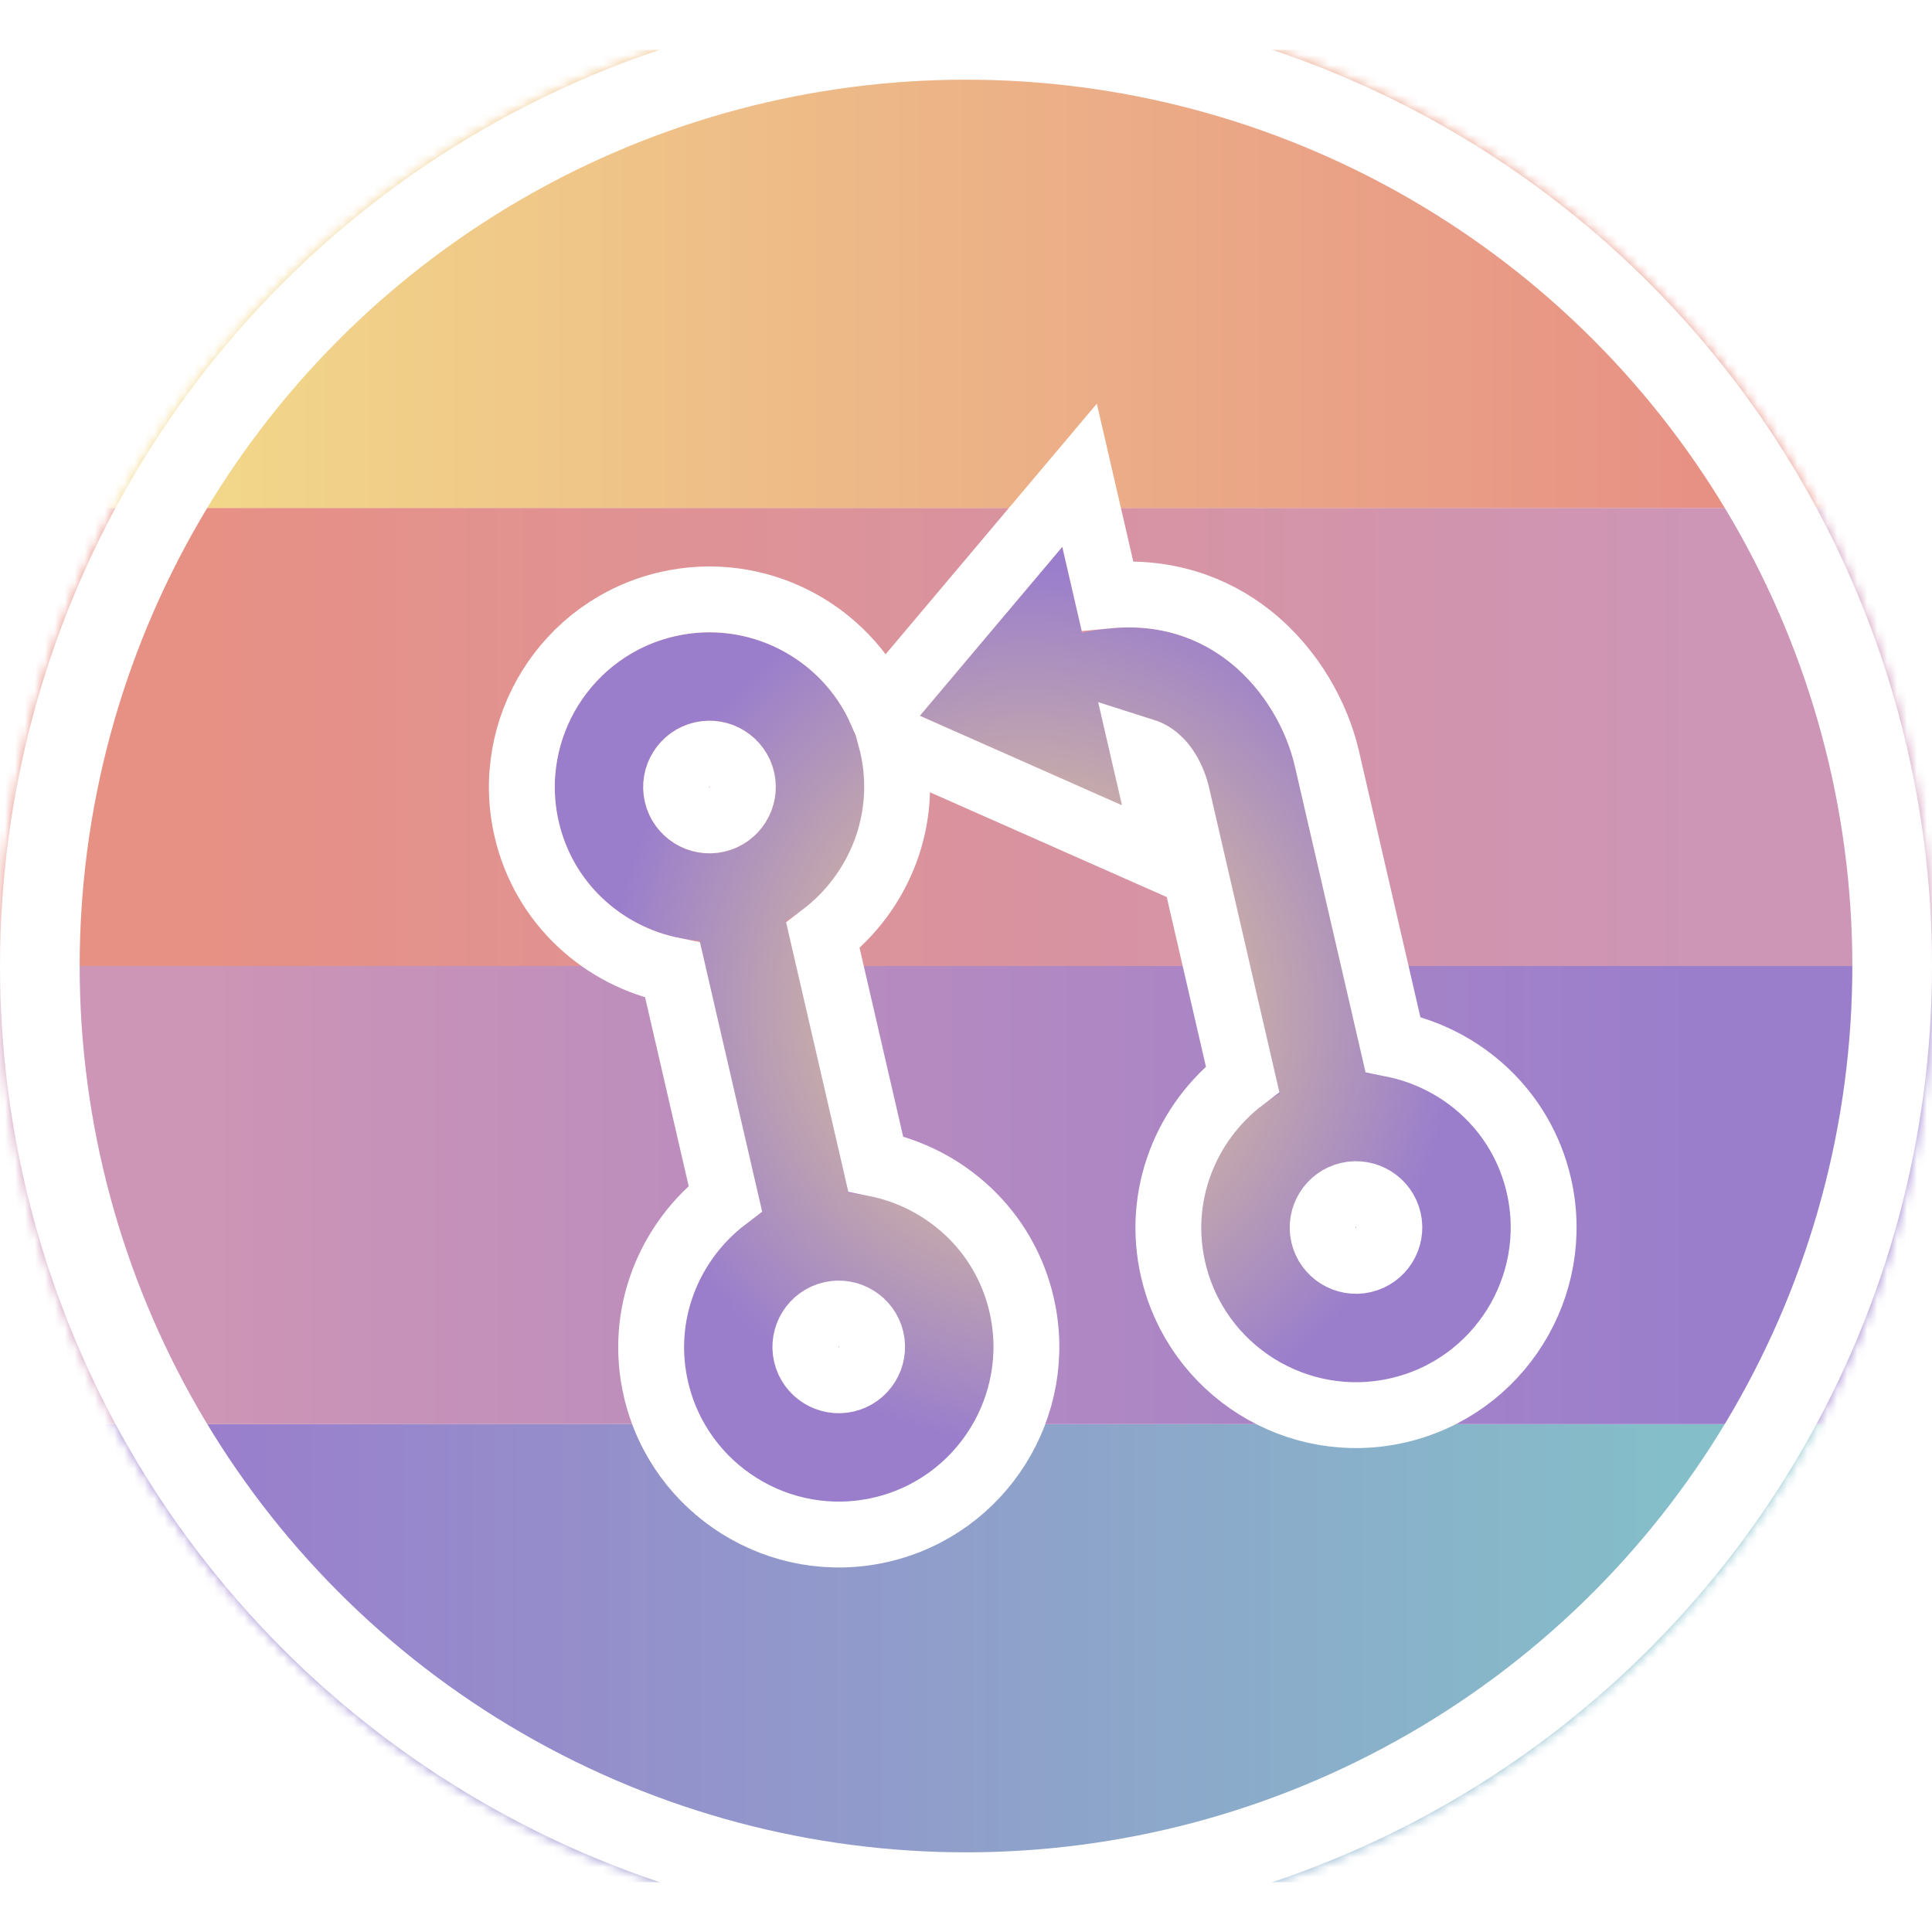 <svg width="194" height="194" viewBox="0 0 194 194" fill="none" xmlns="http://www.w3.org/2000/svg">
<mask id="mask0_2_12" style="mask-type:alpha" maskUnits="userSpaceOnUse" x="0" y="0" width="194" height="194">
<circle cx="97" cy="97" r="93" fill="#D9D9D9" stroke="white" stroke-width="8"/>
</mask>
<g mask="url(#mask0_2_12)">
<path d="M-11 143H206V189H-11V143Z" fill="url(#paint0_linear_2_12)"/>
<path d="M-11 97H206V143H-11V97Z" fill="url(#paint1_linear_2_12)"/>
<path d="M-11 51H206V97H-11V51Z" fill="url(#paint2_linear_2_12)"/>
<path d="M-11 5H206V51H-11V5Z" fill="url(#paint3_linear_2_12)"/>
<circle cx="97" cy="97" r="93" stroke="white" stroke-width="8"/>
<g filter="url(#filter0_d_2_12)">
<path d="M130.541 103.42L123.386 72.43C121.761 65.49 114.738 56.22 102.054 59.149L100.057 50.5L85.754 67.467L106.048 76.447L104.051 67.798C111.96 65.972 114.241 72.456 114.74 74.44L121.892 105.417C116.098 108.732 112.834 115.511 114.412 122.344C116.339 130.691 124.696 135.913 133.042 133.986C141.389 132.059 146.611 123.702 144.684 115.355C143.106 108.523 137.201 103.86 130.541 103.42ZM131.045 125.337C127.469 126.162 123.887 123.924 123.061 120.348C122.235 116.771 124.474 113.189 128.05 112.363C131.627 111.537 135.209 113.776 136.035 117.352C136.86 120.929 134.622 124.511 131.045 125.337ZM79.766 71.127C77.84 62.78 69.482 57.558 61.136 59.485C52.79 61.412 47.568 69.769 49.494 78.116C51.072 84.948 56.977 89.612 63.638 90.051L69.954 117.408C64.159 120.723 60.896 127.502 62.474 134.335C64.401 142.682 72.758 147.904 81.104 145.977C89.451 144.05 94.673 135.693 92.746 127.346C91.168 120.514 85.263 115.85 78.603 115.411L72.287 88.054C78.081 84.739 81.344 77.96 79.766 71.127ZM58.144 76.119C57.318 72.543 59.556 68.96 63.133 68.134C66.709 67.309 70.292 69.547 71.117 73.124C71.943 76.7 69.704 80.282 66.128 81.108C62.552 81.934 58.969 79.695 58.144 76.119ZM84.097 129.343C84.922 132.92 82.684 136.502 79.107 137.328C75.531 138.153 71.948 135.915 71.123 132.338C70.297 128.762 72.536 125.18 76.112 124.354C79.689 123.528 83.271 125.767 84.097 129.343Z" fill="url(#paint4_radial_2_12)"/>
<path d="M104.58 55.39L103.279 49.756L101.791 43.313L97.529 48.369L83.226 65.336L81.849 66.969C78.262 58.886 69.325 54.202 60.392 56.264C50.267 58.601 43.935 68.734 46.273 78.859C47.994 86.313 53.932 91.611 60.929 93.019L66.218 115.928C60.547 120.26 57.531 127.625 59.252 135.079C61.59 145.205 71.722 151.536 81.848 149.198C91.974 146.861 98.305 136.728 95.967 126.603C94.246 119.149 88.308 113.851 81.311 112.443L76.022 89.534C81.694 85.202 84.709 77.837 82.988 70.383C82.942 70.185 82.894 69.989 82.842 69.794L84.416 70.49L104.71 79.471L110.757 82.146L109.269 75.703L108.183 70.996C108.925 71.231 109.439 71.626 109.822 72.014C110.821 73.025 111.328 74.445 111.526 75.219L118.157 103.937C112.485 108.269 109.469 115.634 111.19 123.088C113.528 133.214 123.66 139.545 133.786 137.207C143.912 134.87 150.243 124.737 147.905 114.612C146.185 107.158 140.246 101.86 133.249 100.452L126.608 71.687L126.605 71.677C125.647 67.584 123.129 62.845 118.925 59.501C115.264 56.59 110.431 54.831 104.58 55.39ZM130.302 122.115C128.505 122.53 126.697 121.401 126.283 119.604C125.868 117.807 126.997 115.999 128.794 115.585C130.591 115.17 132.398 116.299 132.813 118.096C133.228 119.893 132.099 121.7 130.302 122.115ZM61.365 75.375C60.95 73.578 62.079 71.771 63.877 71.356C65.674 70.941 67.481 72.07 67.896 73.867C68.311 75.665 67.181 77.472 65.384 77.887C63.587 78.302 61.78 77.172 61.365 75.375ZM80.875 130.087C81.29 131.884 80.161 133.691 78.364 134.106C76.566 134.521 74.759 133.392 74.344 131.595C73.93 129.797 75.059 127.99 76.856 127.575C78.653 127.161 80.46 128.29 80.875 130.087Z" stroke="white" stroke-width="6.613"/>
</g>
</g>
<defs>
<filter id="filter0_d_2_12" x="42.48" y="33.922" width="122.443" height="130.09" filterUnits="userSpaceOnUse" color-interpolation-filters="sRGB">
<feFlood flood-opacity="0" result="BackgroundImageFix"/>
<feColorMatrix in="SourceAlpha" type="matrix" values="0 0 0 0 0 0 0 0 0 0 0 0 0 0 0 0 0 0 127 0" result="hardAlpha"/>
<feOffset dx="6.613" dy="4.408"/>
<feGaussianBlur stdDeviation="3.306"/>
<feComposite in2="hardAlpha" operator="out"/>
<feColorMatrix type="matrix" values="0 0 0 0 0 0 0 0 0 0 0 0 0 0 0 0 0 0 0.25 0"/>
<feBlend mode="normal" in2="BackgroundImageFix" result="effect1_dropShadow_2_12"/>
<feBlend mode="normal" in="SourceGraphic" in2="effect1_dropShadow_2_12" result="shape"/>
</filter>
<linearGradient id="paint0_linear_2_12" x1="21" y1="188.54" x2="170" y2="188.54" gradientUnits="userSpaceOnUse">
<stop stop-color="#9A7ECC"/>
<stop offset="1" stop-color="#84BFC9"/>
</linearGradient>
<linearGradient id="paint1_linear_2_12" x1="21" y1="142.54" x2="170" y2="142.54" gradientUnits="userSpaceOnUse">
<stop stop-color="#CD95B6"/>
<stop offset="1" stop-color="#9A7ECC"/>
</linearGradient>
<linearGradient id="paint2_linear_2_12" x1="21" y1="96.54" x2="170" y2="96.54" gradientUnits="userSpaceOnUse">
<stop stop-color="#E79185"/>
<stop offset="1" stop-color="#CD95B6"/>
</linearGradient>
<linearGradient id="paint3_linear_2_12" x1="21" y1="50.54" x2="170" y2="50.54" gradientUnits="userSpaceOnUse">
<stop stop-color="#F2D789"/>
<stop offset="1" stop-color="#E79185"/>
</linearGradient>
<radialGradient id="paint4_radial_2_12" cx="0" cy="0" r="1" gradientUnits="userSpaceOnUse" gradientTransform="translate(97.089 96.736) rotate(77) scale(44.383 42.186)">
<stop stop-color="#F2D789"/>
<stop offset="1" stop-color="#9A7ECC"/>
</radialGradient>
</defs>
</svg>
